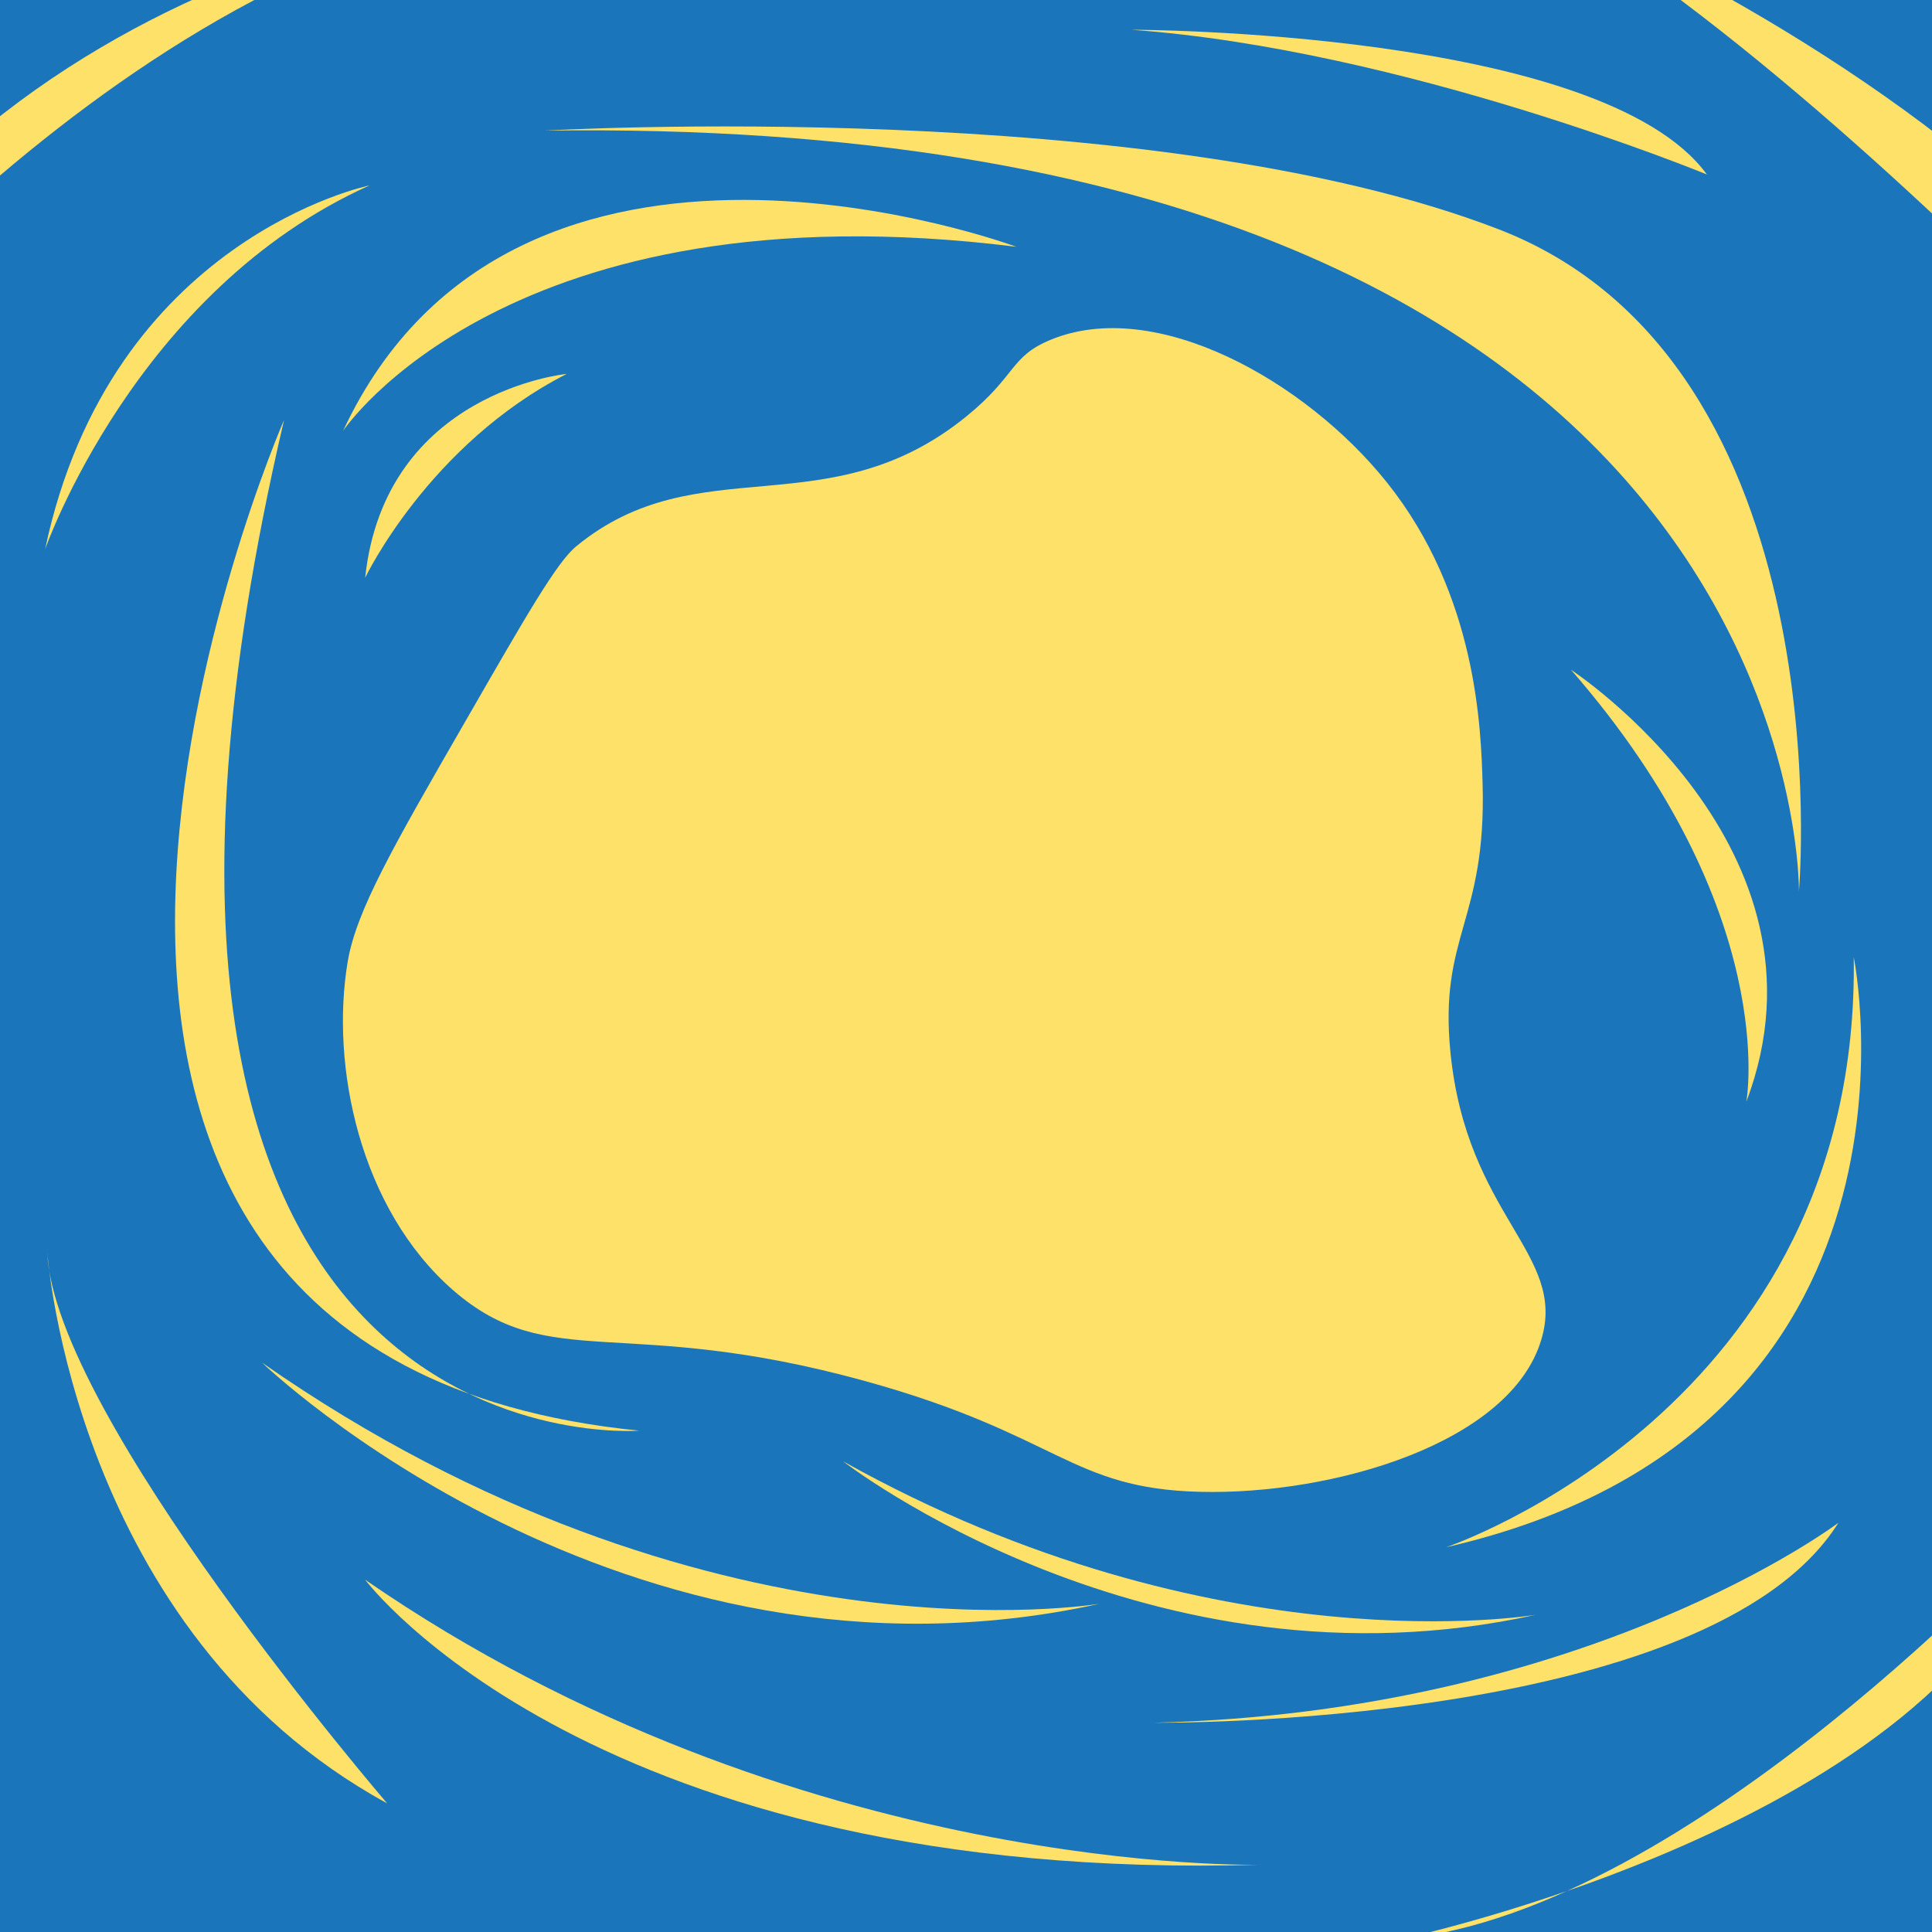 <svg id="Layer_1" data-name="Layer 1" xmlns="http://www.w3.org/2000/svg" viewBox="0 0 300 300"><defs><style>.cls-1{fill:#1b75bb;}.cls-2{fill:#fde169;}</style></defs><rect class="cls-1" x="-4.57" y="-3.81" width="314.81" height="316.34"/><path class="cls-2" d="M150.13,64.6c-21.54,17.56-41.69,4.65-60.64,20.22-3,2.44-7.71,10.65-17.16,27.07C61,131.54,55.36,141.36,54,149.27c-2.74,16.22,1.86,38.45,16.4,51.11,15,13,26.32,3.65,64.07,14.11,30,8.3,31.7,16.67,51.87,17.16,20.65.51,48.22-7.54,53-23.65,4-13.34-11.59-19.11-14.12-44.62-1.79-18.15,5.58-20.32,5-41.57-.25-8.63-.85-29.37-14.87-46.91C202.76,59.15,179.4,46,163.1,52.78,156.84,55.37,157.85,58.31,150.13,64.6Z"/><path class="cls-2" d="M84.62,20.28S178.91,14.83,232.7,35.6s46.64,102.8,46.64,102.8S281,17.55,84.62,20.28Z"/><path class="cls-2" d="M157.81,38.32S80.14,9.38,53.27,66.91C53.27,66.91,78.83,28.45,157.81,38.32Z"/><path class="cls-2" d="M44.11,65.21S-19.28,210.36,99.26,222.15C99.26,222.15,5.64,229.64,44.11,65.21Z"/><path class="cls-2" d="M88,58.06S59.77,60.79,56.7,89.72C56.7,89.72,66.57,69,88,58.06Z"/><path class="cls-2" d="M40.7,211.6s55.83,53.78,130,37.44C170.74,249,109.47,259.6,40.7,211.6Z"/><path class="cls-2" d="M130.91,226.91S178.57,264,238.49,250.74C238.49,250.74,188.79,259.26,130.91,226.91Z"/><path class="cls-2" d="M243.94,104s42.21,27.58,27.23,67.07C271.17,171.09,276.62,141.47,243.94,104Z"/><path class="cls-2" d="M287.85,148.62s15,73.67-63.32,91.64C224.53,240.26,288.87,218.74,287.85,148.62Z"/><path class="cls-2" d="M7.34,194.44s4.09,59,52.77,85.58C60.11,280,8.36,219.84,7.34,194.44Z"/><path class="cls-2" d="M56.7,245.3s35.41,47.32,139.24,44.25C195.94,289.55,123.77,291.6,56.7,245.3Z"/><path class="cls-2" d="M179.26,267.5s86.12.95,106.21-31.05C285.47,236.45,246.66,265.87,179.26,267.5Z"/><path class="cls-2" d="M217.38,301.13s85.11-18,99.41-63.66C316.79,237.47,262.66,296.7,217.38,301.13Z"/><path class="cls-2" d="M57.38,28.79S17.21,37,7,85.3C7,85.3,21,45.13,57.38,28.79Z"/><path class="cls-2" d="M83.26-14.45s-86.47,4.77-121.54,81C-38.28,66.57,17.89-6.62,83.26-14.45Z"/><path class="cls-2" d="M175.68,4.62s73,0,89.36,22.47C265,27.09,218.06,7.68,175.68,4.62Z"/><path class="cls-2" d="M208.87-27s118,37.27,143,113.36C351.85,86.32,259.17-19.64,208.87-27Z"/></svg>